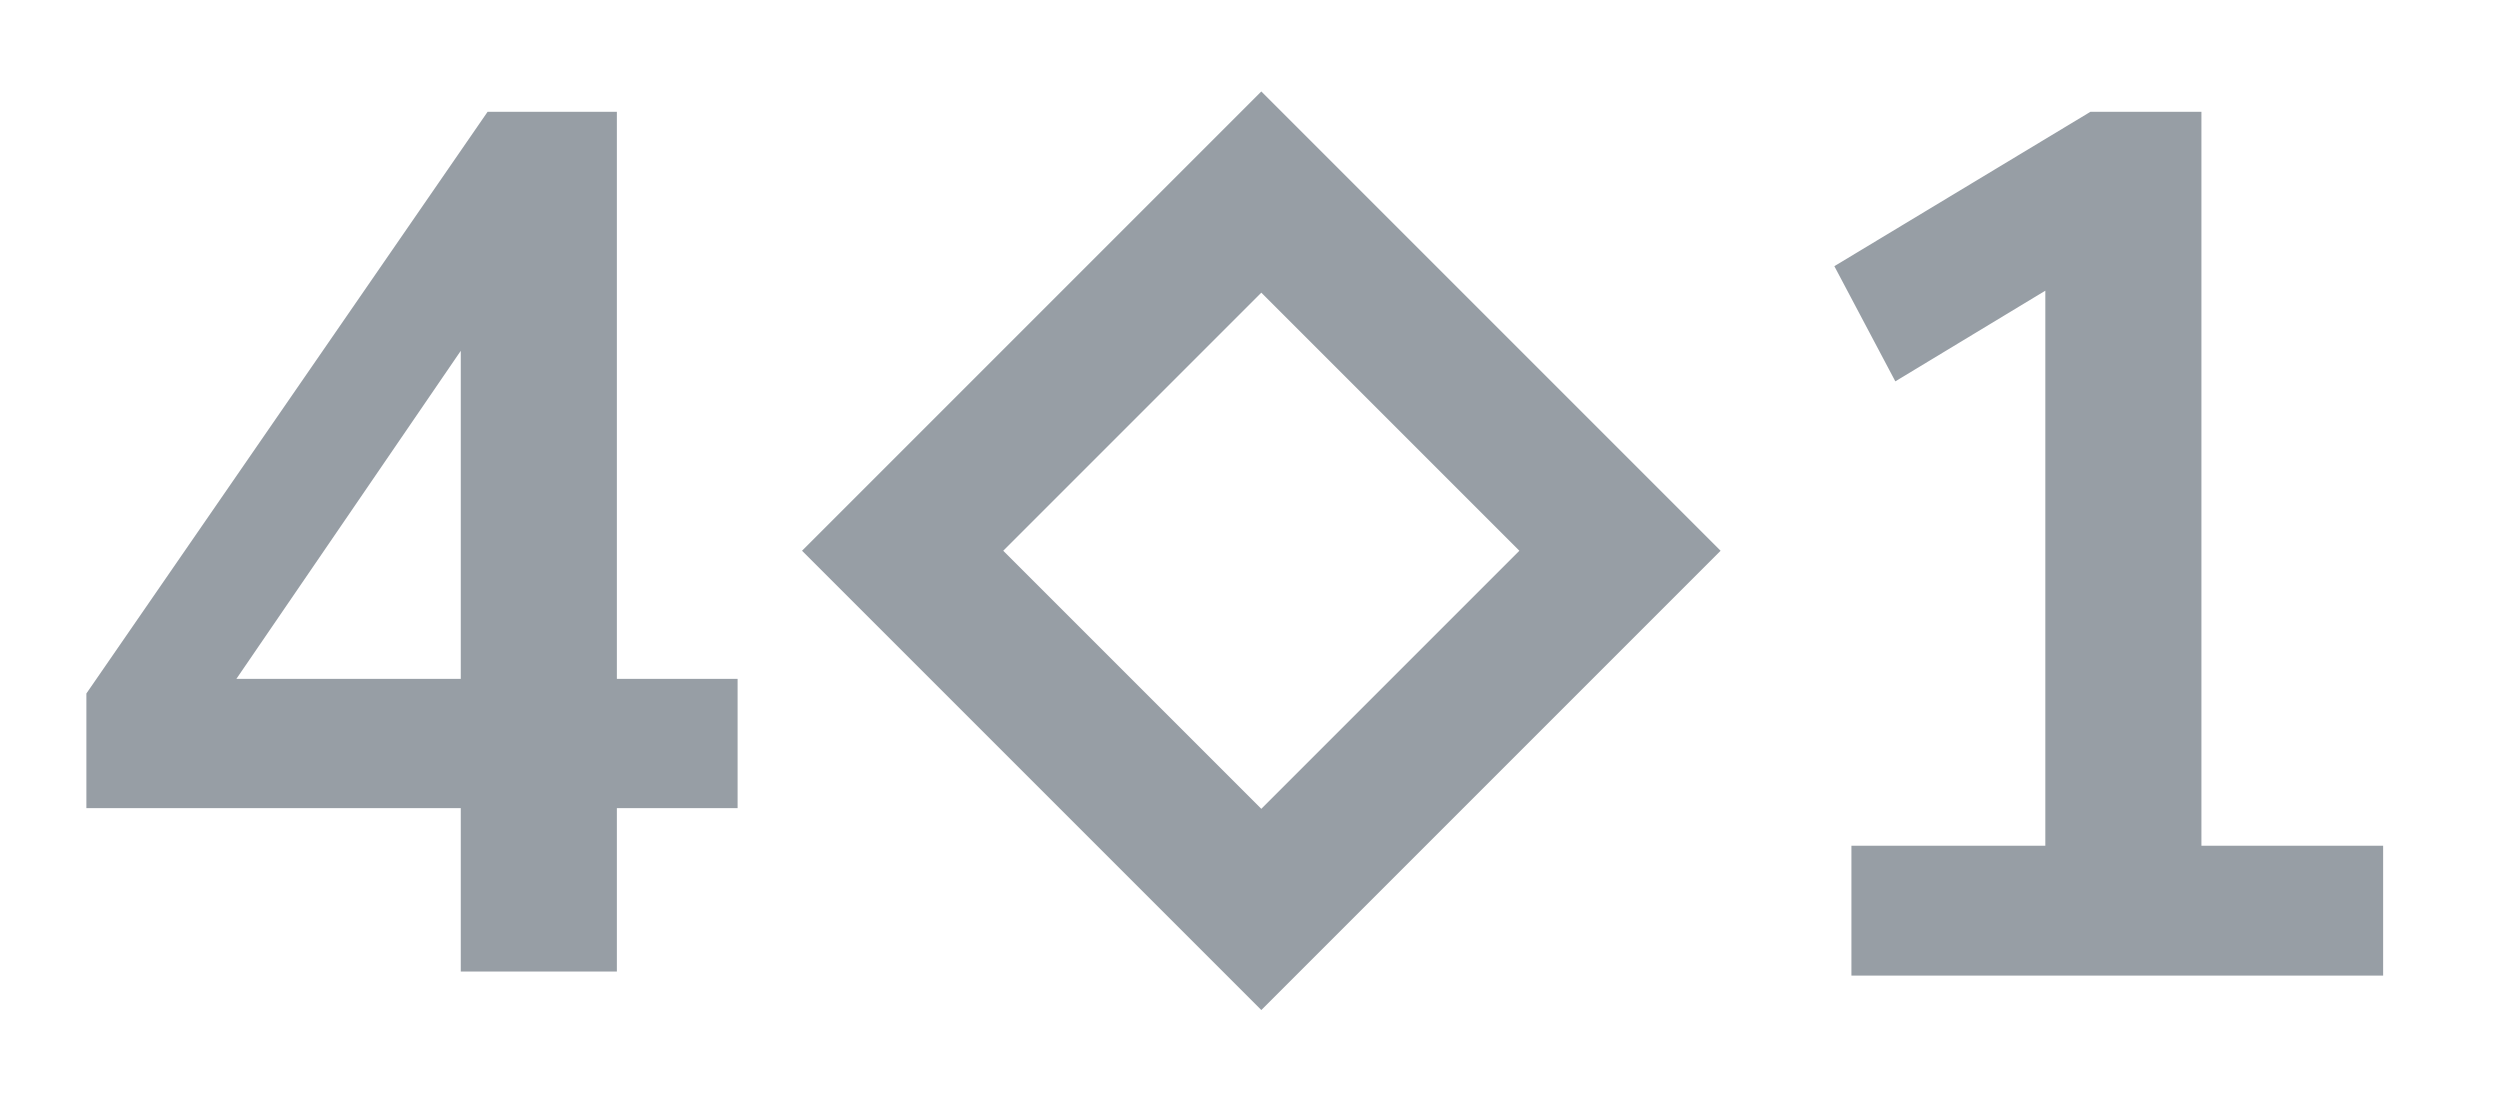 <svg width="246" height="108" viewBox="0 0 246 108" fill="none" xmlns="http://www.w3.org/2000/svg">
<path fill-rule="evenodd" clip-rule="evenodd" d="M72.58 66.8V79.52H60.7V95.6H45.34V79.52H8.5V68.24L47.98 11H60.7V66.8H72.58ZM45.34 34.52V66.8H23.26L45.34 34.52Z" fill="#979EA5"/>
<path fill-rule="evenodd" clip-rule="evenodd" d="M78.919 54.194L124.113 9L169.306 54.194L124.113 99.387L78.919 54.194ZM124.113 79.588L98.718 54.194L124.113 28.799L149.507 54.194L124.113 79.588Z" fill="#979EA5"/>
<path d="M182.18 83.22V96H234.5V83.22H216.62V11H205.7L180.5 26.192L186.5 37.525L201.26 28.603V83.22H182.18Z" fill="#979EA5"/>
</svg>
